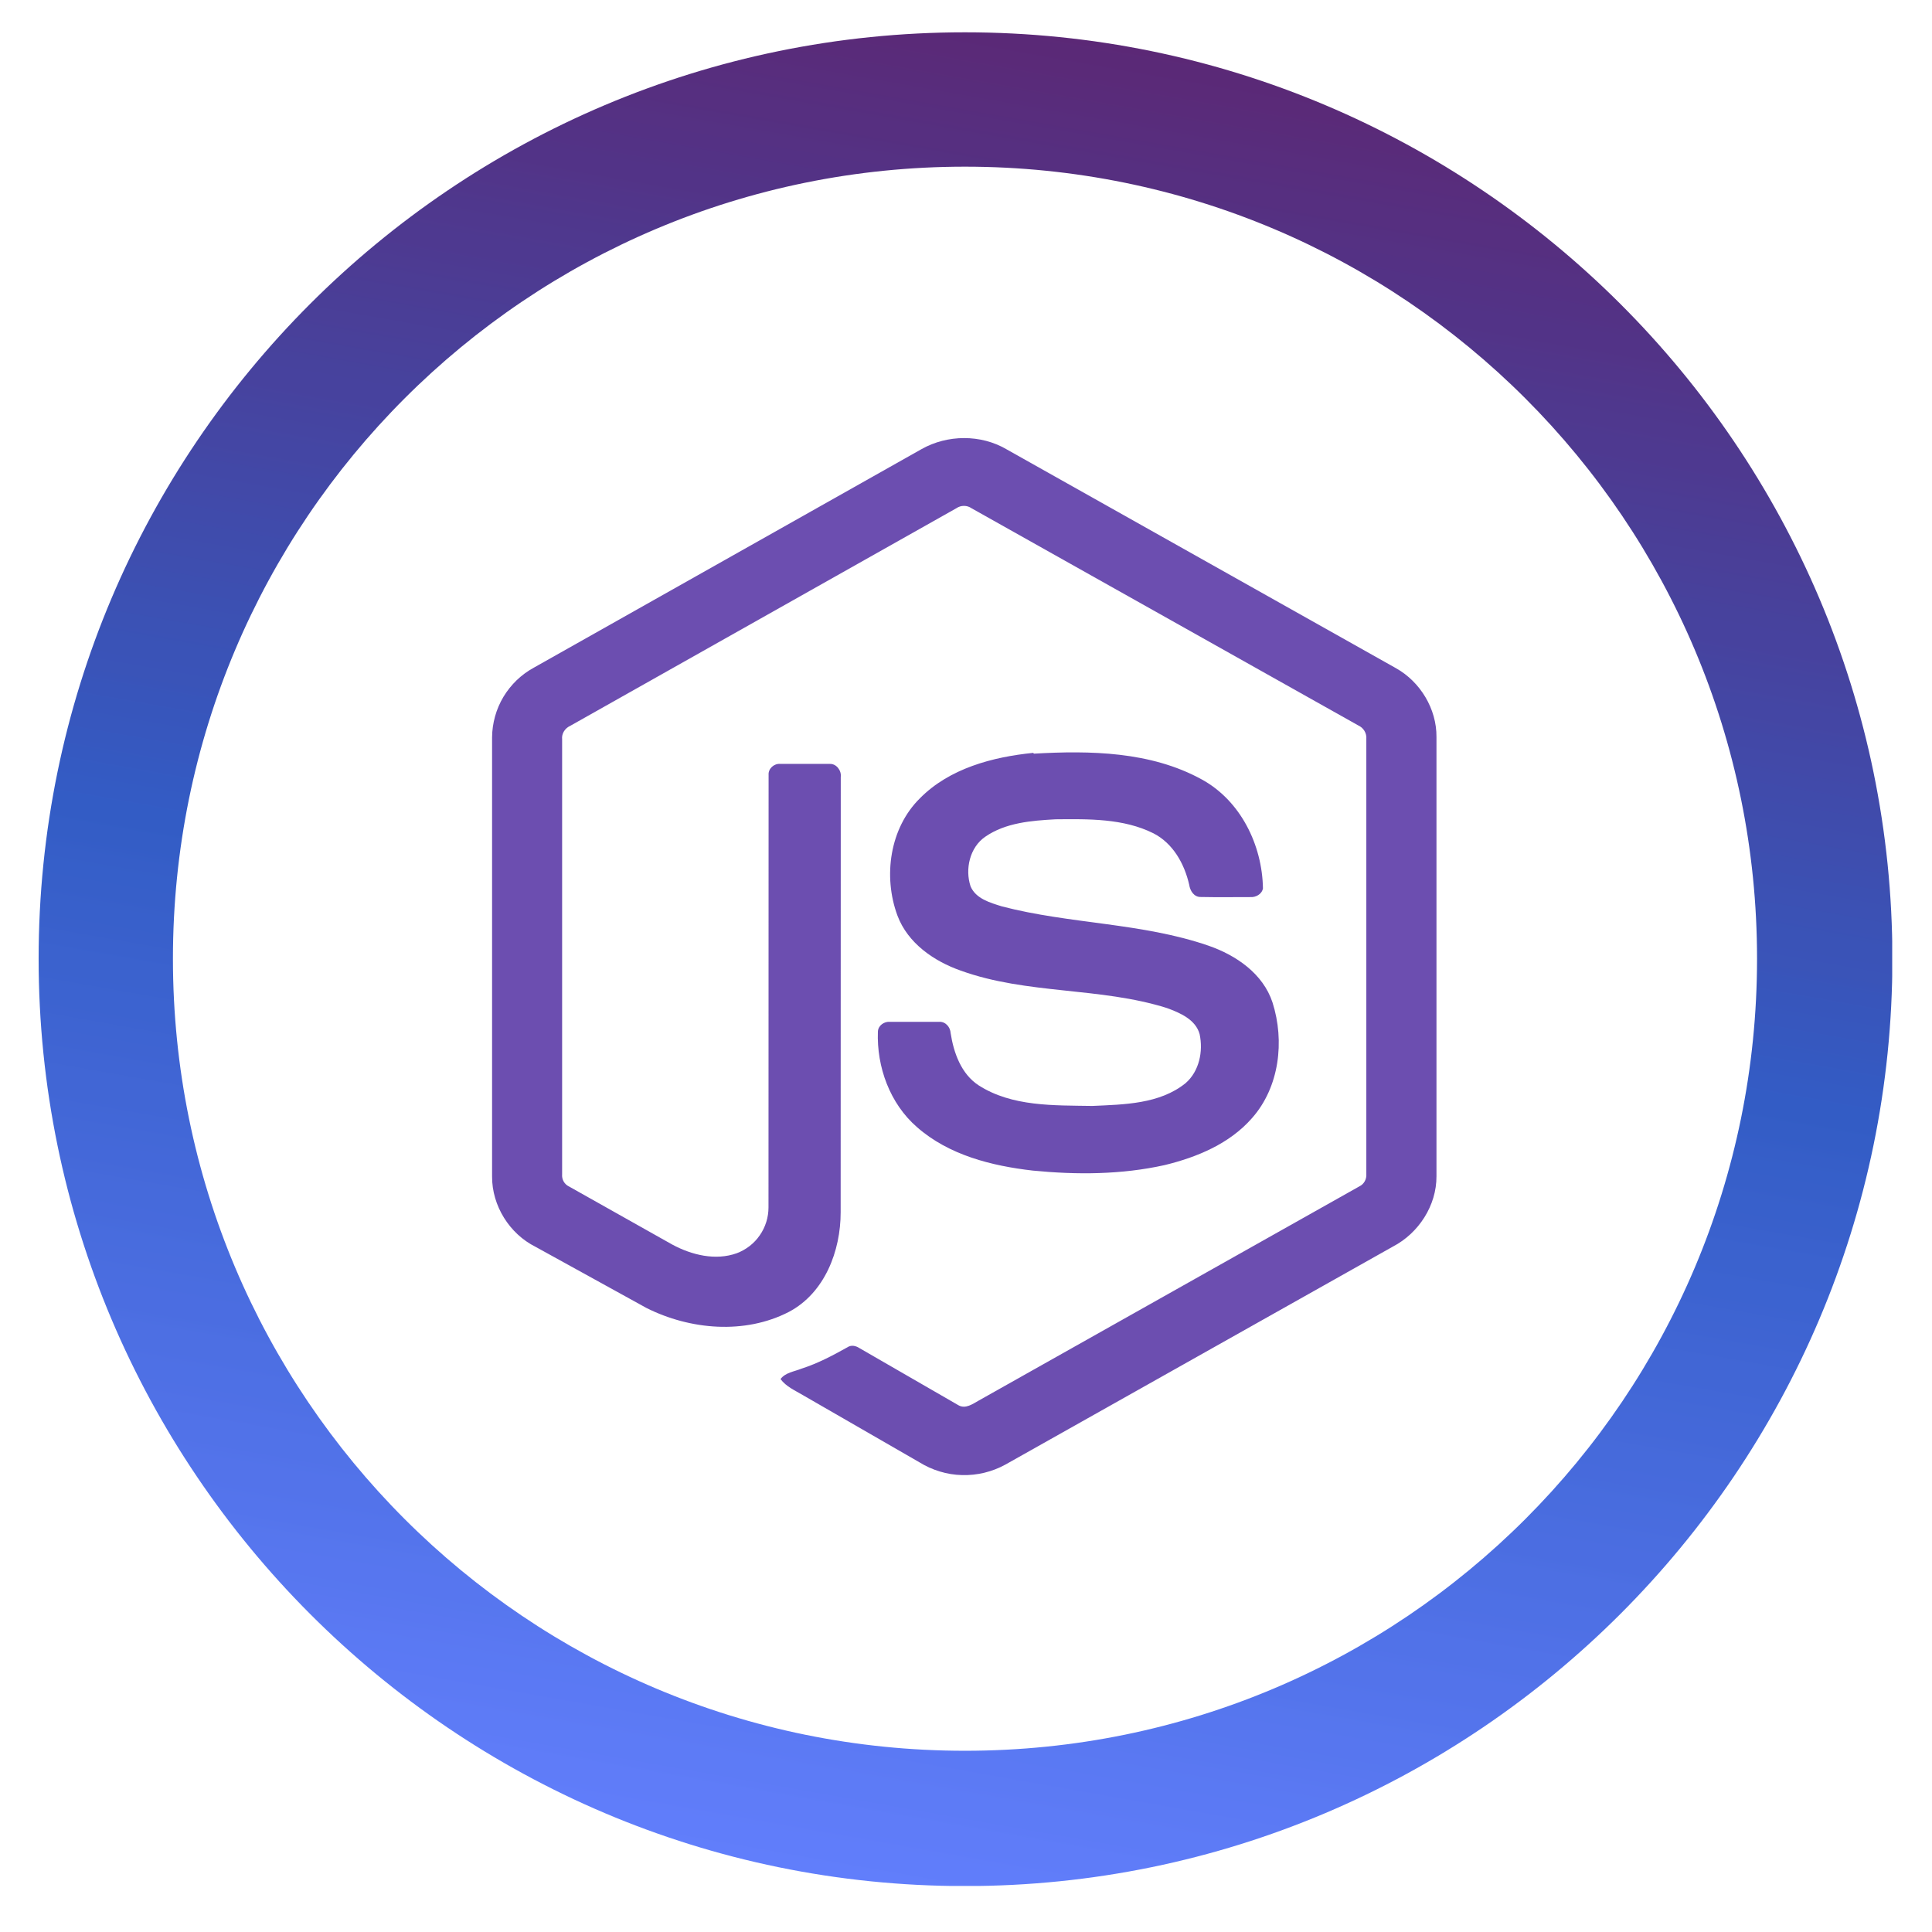 <svg xmlns="http://www.w3.org/2000/svg" xmlns:xlink="http://www.w3.org/1999/xlink" width="204" zoomAndPan="magnify" viewBox="0 0 153 153" height="204" preserveAspectRatio="xMidYMid meet" version="1.0"><defs><clipPath id="id1"><path d="M 3.059 2.559 L 149.848 2.559 L 149.848 149.352 L 3.059 149.352 Z M 3.059 2.559 " clip-rule="nonzero"/></clipPath><clipPath id="id2"><path d="M 149.863 75.922 C 149.863 35.453 116.891 2.559 76.418 2.559 C 35.949 2.559 3.059 35.453 3.059 75.922 C 3.059 116.395 35.949 149.363 76.418 149.363 C 116.891 149.363 149.863 116.395 149.863 75.922 Z M 139.145 75.922 C 139.145 110.625 111.121 138.648 76.418 138.648 C 41.719 138.648 13.695 110.625 13.695 75.922 C 13.695 41.223 41.719 13.199 76.418 13.199 C 111.121 13.199 139.145 41.223 139.145 75.922 Z M 139.145 75.922 " clip-rule="nonzero"/></clipPath><clipPath id="id3"><path d="M 149.863 75.922 C 149.863 35.453 116.891 2.559 76.418 2.559 C 35.949 2.559 3.059 35.453 3.059 75.922 C 3.059 116.395 35.949 149.363 76.418 149.363 C 116.891 149.363 149.863 116.395 149.863 75.922 Z M 139.145 75.922 C 139.145 110.625 111.121 138.648 76.418 138.648 C 41.719 138.648 13.695 110.625 13.695 75.922 C 13.695 41.223 41.719 13.199 76.418 13.199 C 111.121 13.199 139.145 41.223 139.145 75.922 Z M 139.145 75.922 " clip-rule="nonzero"/></clipPath><linearGradient x1="32.981" gradientTransform="matrix(0, 40.346, -40.346, 0, -156.456, -1338.434)" y1="-6.139" x2="37.132" gradientUnits="userSpaceOnUse" y2="-5.407" id="id4"><stop stop-opacity="1" stop-color="rgb(36.099%, 15.3%, 45.499%)" offset="0"/><stop stop-opacity="1" stop-color="rgb(36.099%, 15.3%, 45.499%)" offset="0.062"/><stop stop-opacity="1" stop-color="rgb(35.899%, 15.518%, 45.898%)" offset="0.066"/><stop stop-opacity="1" stop-color="rgb(35.699%, 15.736%, 46.3%)" offset="0.07"/><stop stop-opacity="1" stop-color="rgb(35.5%, 15.918%, 46.509%)" offset="0.074"/><stop stop-opacity="1" stop-color="rgb(35.3%, 16.1%, 46.718%)" offset="0.078"/><stop stop-opacity="1" stop-color="rgb(35.3%, 16.299%, 46.909%)" offset="0.082"/><stop stop-opacity="1" stop-color="rgb(35.3%, 16.499%, 47.099%)" offset="0.086"/><stop stop-opacity="1" stop-color="rgb(35.1%, 16.69%, 47.443%)" offset="0.09"/><stop stop-opacity="1" stop-color="rgb(34.9%, 16.881%, 47.786%)" offset="0.094"/><stop stop-opacity="1" stop-color="rgb(34.718%, 17.072%, 47.992%)" offset="0.098"/><stop stop-opacity="1" stop-color="rgb(34.537%, 17.262%, 48.199%)" offset="0.102"/><stop stop-opacity="1" stop-color="rgb(34.496%, 17.43%, 48.621%)" offset="0.105"/><stop stop-opacity="1" stop-color="rgb(34.456%, 17.599%, 49.043%)" offset="0.109"/><stop stop-opacity="1" stop-color="rgb(34.265%, 17.799%, 49.234%)" offset="0.113"/><stop stop-opacity="1" stop-color="rgb(34.074%, 17.999%, 49.425%)" offset="0.117"/><stop stop-opacity="1" stop-color="rgb(33.887%, 18.199%, 49.812%)" offset="0.121"/><stop stop-opacity="1" stop-color="rgb(33.699%, 18.399%, 50.2%)" offset="0.125"/><stop stop-opacity="1" stop-color="rgb(33.505%, 18.593%, 50.392%)" offset="0.133"/><stop stop-opacity="1" stop-color="rgb(33.305%, 18.977%, 50.977%)" offset="0.137"/><stop stop-opacity="1" stop-color="rgb(33.299%, 19.168%, 51.367%)" offset="0.141"/><stop stop-opacity="1" stop-color="rgb(33.099%, 19.208%, 51.608%)" offset="0.145"/><stop stop-opacity="1" stop-color="rgb(32.899%, 19.249%, 51.849%)" offset="0.148"/><stop stop-opacity="1" stop-color="rgb(32.7%, 19.44%, 52.036%)" offset="0.152"/><stop stop-opacity="1" stop-color="rgb(32.5%, 19.63%, 52.223%)" offset="0.156"/><stop stop-opacity="1" stop-color="rgb(32.349%, 19.821%, 52.567%)" offset="0.16"/><stop stop-opacity="1" stop-color="rgb(32.199%, 20.012%, 52.911%)" offset="0.164"/><stop stop-opacity="1" stop-color="rgb(32.199%, 20.206%, 53.105%)" offset="0.172"/><stop stop-opacity="1" stop-color="rgb(31.999%, 20.599%, 53.687%)" offset="0.176"/><stop stop-opacity="1" stop-color="rgb(31.799%, 20.799%, 54.074%)" offset="0.18"/><stop stop-opacity="1" stop-color="rgb(31.621%, 20.999%, 54.286%)" offset="0.184"/><stop stop-opacity="1" stop-color="rgb(31.444%, 21.199%, 54.5%)" offset="0.188"/><stop stop-opacity="1" stop-color="rgb(31.221%, 21.417%, 54.9%)" offset="0.191"/><stop stop-opacity="1" stop-color="rgb(31%, 21.637%, 55.299%)" offset="0.195"/><stop stop-opacity="1" stop-color="rgb(30.991%, 21.826%, 55.508%)" offset="0.199"/><stop stop-opacity="1" stop-color="rgb(30.981%, 22.017%, 55.717%)" offset="0.203"/><stop stop-opacity="1" stop-color="rgb(30.791%, 22.208%, 56.108%)" offset="0.207"/><stop stop-opacity="1" stop-color="rgb(30.6%, 22.4%, 56.499%)" offset="0.211"/><stop stop-opacity="1" stop-color="rgb(30.409%, 22.549%, 56.689%)" offset="0.219"/><stop stop-opacity="1" stop-color="rgb(30.208%, 22.879%, 57.089%)" offset="0.223"/><stop stop-opacity="1" stop-color="rgb(30.199%, 23.061%, 57.3%)" offset="0.227"/><stop stop-opacity="1" stop-color="rgb(29.977%, 23.279%, 57.671%)" offset="0.23"/><stop stop-opacity="1" stop-color="rgb(29.756%, 23.499%, 58.043%)" offset="0.234"/><stop stop-opacity="1" stop-color="rgb(29.578%, 23.698%, 58.234%)" offset="0.238"/><stop stop-opacity="1" stop-color="rgb(29.399%, 23.9%, 58.424%)" offset="0.242"/><stop stop-opacity="1" stop-color="rgb(29.199%, 24.1%, 58.815%)" offset="0.246"/><stop stop-opacity="1" stop-color="rgb(28.999%, 24.3%, 59.206%)" offset="0.25"/><stop stop-opacity="1" stop-color="rgb(28.999%, 24.492%, 59.402%)" offset="0.254"/><stop stop-opacity="1" stop-color="rgb(28.999%, 24.686%, 59.599%)" offset="0.258"/><stop stop-opacity="1" stop-color="rgb(28.799%, 24.876%, 59.982%)" offset="0.262"/><stop stop-opacity="1" stop-color="rgb(28.6%, 25.067%, 60.367%)" offset="0.266"/><stop stop-opacity="1" stop-color="rgb(28.4%, 25.282%, 60.608%)" offset="0.27"/><stop stop-opacity="1" stop-color="rgb(28.2%, 25.499%, 60.849%)" offset="0.273"/><stop stop-opacity="1" stop-color="rgb(28%, 25.699%, 61.224%)" offset="0.277"/><stop stop-opacity="1" stop-color="rgb(27.8%, 25.899%, 61.6%)" offset="0.281"/><stop stop-opacity="1" stop-color="rgb(27.795%, 25.905%, 61.806%)" offset="0.285"/><stop stop-opacity="1" stop-color="rgb(27.791%, 25.911%, 62.012%)" offset="0.289"/><stop stop-opacity="1" stop-color="rgb(27.644%, 26.105%, 62.206%)" offset="0.297"/><stop stop-opacity="1" stop-color="rgb(27.312%, 26.498%, 62.737%)" offset="0.301"/><stop stop-opacity="1" stop-color="rgb(27.126%, 26.7%, 63.074%)" offset="0.305"/><stop stop-opacity="1" stop-color="rgb(27.112%, 26.9%, 63.286%)" offset="0.309"/><stop stop-opacity="1" stop-color="rgb(27.1%, 27.1%, 63.499%)" offset="0.312"/><stop stop-opacity="1" stop-color="rgb(26.881%, 27.313%, 63.918%)" offset="0.316"/><stop stop-opacity="1" stop-color="rgb(26.663%, 27.527%, 64.336%)" offset="0.32"/><stop stop-opacity="1" stop-color="rgb(26.48%, 27.672%, 64.526%)" offset="0.328"/><stop stop-opacity="1" stop-color="rgb(26.099%, 28.008%, 65.108%)" offset="0.332"/><stop stop-opacity="1" stop-color="rgb(25.9%, 28.2%, 65.498%)" offset="0.336"/><stop stop-opacity="1" stop-color="rgb(25.899%, 28.4%, 65.689%)" offset="0.34"/><stop stop-opacity="1" stop-color="rgb(25.899%, 28.6%, 65.88%)" offset="0.344"/><stop stop-opacity="1" stop-color="rgb(25.699%, 28.799%, 66.27%)" offset="0.348"/><stop stop-opacity="1" stop-color="rgb(25.499%, 28.999%, 66.661%)" offset="0.352"/><stop stop-opacity="1" stop-color="rgb(25.299%, 29.199%, 66.901%)" offset="0.355"/><stop stop-opacity="1" stop-color="rgb(25.099%, 29.399%, 67.142%)" offset="0.359"/><stop stop-opacity="1" stop-color="rgb(24.899%, 29.599%, 67.329%)" offset="0.363"/><stop stop-opacity="1" stop-color="rgb(24.699%, 29.799%, 67.517%)" offset="0.367"/><stop stop-opacity="1" stop-color="rgb(24.696%, 29.999%, 67.86%)" offset="0.371"/><stop stop-opacity="1" stop-color="rgb(24.695%, 30.199%, 68.204%)" offset="0.375"/><stop stop-opacity="1" stop-color="rgb(24.496%, 30.392%, 68.401%)" offset="0.379"/><stop stop-opacity="1" stop-color="rgb(24.3%, 30.586%, 68.599%)" offset="0.383"/><stop stop-opacity="1" stop-color="rgb(24.115%, 30.775%, 68.982%)" offset="0.387"/><stop stop-opacity="1" stop-color="rgb(23.932%, 30.966%, 69.366%)" offset="0.391"/><stop stop-opacity="1" stop-color="rgb(23.715%, 31.183%, 69.608%)" offset="0.395"/><stop stop-opacity="1" stop-color="rgb(23.499%, 31.4%, 69.849%)" offset="0.398"/><stop stop-opacity="1" stop-color="rgb(23.483%, 31.599%, 70.224%)" offset="0.402"/><stop stop-opacity="1" stop-color="rgb(23.47%, 31.799%, 70.599%)" offset="0.406"/><stop stop-opacity="1" stop-color="rgb(23.283%, 31.999%, 70.804%)" offset="0.41"/><stop stop-opacity="1" stop-color="rgb(23.099%, 32.199%, 71.01%)" offset="0.414"/><stop stop-opacity="1" stop-color="rgb(22.902%, 32.346%, 71.4%)" offset="0.418"/><stop stop-opacity="1" stop-color="rgb(22.707%, 32.494%, 71.791%)" offset="0.422"/><stop stop-opacity="1" stop-color="rgb(22.702%, 32.683%, 71.982%)" offset="0.43"/><stop stop-opacity="1" stop-color="rgb(22.549%, 32.886%, 72.336%)" offset="0.438"/><stop stop-opacity="1" stop-color="rgb(22.198%, 33.118%, 72.917%)" offset="0.441"/><stop stop-opacity="1" stop-color="rgb(21.999%, 33.336%, 73.335%)" offset="0.445"/><stop stop-opacity="1" stop-color="rgb(21.799%, 33.525%, 73.526%)" offset="0.449"/><stop stop-opacity="1" stop-color="rgb(21.599%, 33.716%, 73.717%)" offset="0.453"/><stop stop-opacity="1" stop-color="rgb(21.599%, 33.907%, 74.107%)" offset="0.457"/><stop stop-opacity="1" stop-color="rgb(21.599%, 34.099%, 74.498%)" offset="0.461"/><stop stop-opacity="1" stop-color="rgb(21.399%, 34.299%, 74.698%)" offset="0.465"/><stop stop-opacity="1" stop-color="rgb(21.199%, 34.499%, 74.899%)" offset="0.469"/><stop stop-opacity="1" stop-color="rgb(21.019%, 34.698%, 75.279%)" offset="0.473"/><stop stop-opacity="1" stop-color="rgb(20.839%, 34.9%, 75.661%)" offset="0.477"/><stop stop-opacity="1" stop-color="rgb(20.619%, 35.12%, 75.9%)" offset="0.48"/><stop stop-opacity="1" stop-color="rgb(20.399%, 35.341%, 76.141%)" offset="0.484"/><stop stop-opacity="1" stop-color="rgb(20.387%, 35.532%, 76.52%)" offset="0.488"/><stop stop-opacity="1" stop-color="rgb(20.377%, 35.722%, 76.9%)" offset="0.492"/><stop stop-opacity="1" stop-color="rgb(20.187%, 35.91%, 77.101%)" offset="0.496"/><stop stop-opacity="1" stop-color="rgb(20%, 36.099%, 77.303%)" offset="0.5"/><stop stop-opacity="1" stop-color="rgb(20.192%, 36.292%, 77.451%)" offset="0.508"/><stop stop-opacity="1" stop-color="rgb(20.392%, 36.491%, 77.791%)" offset="0.516"/><stop stop-opacity="1" stop-color="rgb(20.799%, 36.699%, 78.191%)" offset="0.52"/><stop stop-opacity="1" stop-color="rgb(21.199%, 36.899%, 78.4%)" offset="0.523"/><stop stop-opacity="1" stop-color="rgb(21.207%, 37.099%, 78.6%)" offset="0.527"/><stop stop-opacity="1" stop-color="rgb(21.214%, 37.299%, 78.799%)" offset="0.531"/><stop stop-opacity="1" stop-color="rgb(21.411%, 37.299%, 78.804%)" offset="0.535"/><stop stop-opacity="1" stop-color="rgb(21.609%, 37.299%, 78.81%)" offset="0.539"/><stop stop-opacity="1" stop-color="rgb(21.803%, 37.445%, 79.201%)" offset="0.543"/><stop stop-opacity="1" stop-color="rgb(21.999%, 37.593%, 79.591%)" offset="0.547"/><stop stop-opacity="1" stop-color="rgb(22.192%, 37.596%, 79.594%)" offset="0.555"/><stop stop-opacity="1" stop-color="rgb(22.525%, 37.799%, 79.976%)" offset="0.559"/><stop stop-opacity="1" stop-color="rgb(22.665%, 37.999%, 80.354%)" offset="0.562"/><stop stop-opacity="1" stop-color="rgb(22.882%, 38.199%, 80.577%)" offset="0.566"/><stop stop-opacity="1" stop-color="rgb(23.099%, 38.399%, 80.8%)" offset="0.57"/><stop stop-opacity="1" stop-color="rgb(23.106%, 38.406%, 80.807%)" offset="0.578"/><stop stop-opacity="1" stop-color="rgb(23.306%, 38.606%, 81.207%)" offset="0.582"/><stop stop-opacity="1" stop-color="rgb(23.499%, 38.799%, 81.598%)" offset="0.586"/><stop stop-opacity="1" stop-color="rgb(23.694%, 38.799%, 81.598%)" offset="0.594"/><stop stop-opacity="1" stop-color="rgb(24.094%, 38.998%, 81.979%)" offset="0.598"/><stop stop-opacity="1" stop-color="rgb(24.3%, 39.2%, 82.359%)" offset="0.602"/><stop stop-opacity="1" stop-color="rgb(24.5%, 39.22%, 82.394%)" offset="0.605"/><stop stop-opacity="1" stop-color="rgb(24.699%, 39.241%, 82.431%)" offset="0.609"/><stop stop-opacity="1" stop-color="rgb(24.899%, 39.432%, 82.765%)" offset="0.613"/><stop stop-opacity="1" stop-color="rgb(25.099%, 39.622%, 83.099%)" offset="0.617"/><stop stop-opacity="1" stop-color="rgb(25.299%, 39.81%, 83.299%)" offset="0.621"/><stop stop-opacity="1" stop-color="rgb(25.499%, 39.999%, 83.499%)" offset="0.625"/><stop stop-opacity="1" stop-color="rgb(25.499%, 39.999%, 83.499%)" offset="0.633"/><stop stop-opacity="1" stop-color="rgb(25.699%, 40.199%, 83.882%)" offset="0.637"/><stop stop-opacity="1" stop-color="rgb(25.899%, 40.399%, 84.265%)" offset="0.641"/><stop stop-opacity="1" stop-color="rgb(26.123%, 40.599%, 84.306%)" offset="0.645"/><stop stop-opacity="1" stop-color="rgb(26.347%, 40.799%, 84.348%)" offset="0.648"/><stop stop-opacity="1" stop-color="rgb(26.53%, 40.807%, 84.723%)" offset="0.652"/><stop stop-opacity="1" stop-color="rgb(26.714%, 40.814%, 85.1%)" offset="0.656"/><stop stop-opacity="1" stop-color="rgb(26.906%, 41.006%, 85.104%)" offset="0.664"/><stop stop-opacity="1" stop-color="rgb(27.295%, 41.394%, 85.5%)" offset="0.668"/><stop stop-opacity="1" stop-color="rgb(27.49%, 41.591%, 85.89%)" offset="0.672"/><stop stop-opacity="1" stop-color="rgb(27.634%, 41.594%, 86.081%)" offset="0.68"/><stop stop-opacity="1" stop-color="rgb(27.789%, 41.786%, 86.285%)" offset="0.688"/><stop stop-opacity="1" stop-color="rgb(28.008%, 42.188%, 86.699%)" offset="0.691"/><stop stop-opacity="1" stop-color="rgb(28.217%, 42.4%, 87.099%)" offset="0.695"/><stop stop-opacity="1" stop-color="rgb(28.415%, 42.406%, 87.106%)" offset="0.699"/><stop stop-opacity="1" stop-color="rgb(28.615%, 42.412%, 87.115%)" offset="0.703"/><stop stop-opacity="1" stop-color="rgb(28.807%, 42.555%, 87.456%)" offset="0.707"/><stop stop-opacity="1" stop-color="rgb(28.999%, 42.699%, 87.798%)" offset="0.711"/><stop stop-opacity="1" stop-color="rgb(29.199%, 42.699%, 87.987%)" offset="0.715"/><stop stop-opacity="1" stop-color="rgb(29.399%, 42.699%, 88.177%)" offset="0.719"/><stop stop-opacity="1" stop-color="rgb(29.399%, 42.888%, 88.188%)" offset="0.727"/><stop stop-opacity="1" stop-color="rgb(29.799%, 43.289%, 88.599%)" offset="0.73"/><stop stop-opacity="1" stop-color="rgb(30.199%, 43.5%, 89%)" offset="0.734"/><stop stop-opacity="1" stop-color="rgb(30.209%, 43.51%, 89.011%)" offset="0.742"/><stop stop-opacity="1" stop-color="rgb(30.411%, 43.71%, 89.41%)" offset="0.746"/><stop stop-opacity="1" stop-color="rgb(30.602%, 43.9%, 89.799%)" offset="0.75"/><stop stop-opacity="1" stop-color="rgb(30.797%, 43.9%, 89.799%)" offset="0.758"/><stop stop-opacity="1" stop-color="rgb(31.195%, 44.099%, 90.182%)" offset="0.762"/><stop stop-opacity="1" stop-color="rgb(31.4%, 44.299%, 90.565%)" offset="0.766"/><stop stop-opacity="1" stop-color="rgb(31.599%, 44.499%, 90.782%)" offset="0.77"/><stop stop-opacity="1" stop-color="rgb(31.799%, 44.699%, 90.999%)" offset="0.773"/><stop stop-opacity="1" stop-color="rgb(31.813%, 44.713%, 91.013%)" offset="0.781"/><stop stop-opacity="1" stop-color="rgb(32.164%, 44.913%, 91.414%)" offset="0.785"/><stop stop-opacity="1" stop-color="rgb(32.5%, 45.099%, 91.8%)" offset="0.789"/><stop stop-opacity="1" stop-color="rgb(32.5%, 45.099%, 91.8%)" offset="0.797"/><stop stop-opacity="1" stop-color="rgb(32.7%, 45.299%, 92.139%)" offset="0.801"/><stop stop-opacity="1" stop-color="rgb(32.899%, 45.499%, 92.479%)" offset="0.805"/><stop stop-opacity="1" stop-color="rgb(33.087%, 45.686%, 92.488%)" offset="0.812"/><stop stop-opacity="1" stop-color="rgb(33.505%, 46.088%, 92.899%)" offset="0.816"/><stop stop-opacity="1" stop-color="rgb(33.734%, 46.3%, 93.3%)" offset="0.82"/><stop stop-opacity="1" stop-color="rgb(33.916%, 46.303%, 93.5%)" offset="0.824"/><stop stop-opacity="1" stop-color="rgb(34.099%, 46.307%, 93.7%)" offset="0.828"/><stop stop-opacity="1" stop-color="rgb(34.099%, 46.503%, 93.7%)" offset="0.836"/><stop stop-opacity="1" stop-color="rgb(34.488%, 46.698%, 94.089%)" offset="0.84"/><stop stop-opacity="1" stop-color="rgb(34.877%, 46.7%, 94.478%)" offset="0.844"/><stop stop-opacity="1" stop-color="rgb(35.046%, 46.899%, 94.647%)" offset="0.848"/><stop stop-opacity="1" stop-color="rgb(35.217%, 47.099%, 94.818%)" offset="0.852"/><stop stop-opacity="1" stop-color="rgb(35.278%, 47.299%, 95.058%)" offset="0.855"/><stop stop-opacity="1" stop-color="rgb(35.339%, 47.499%, 95.299%)" offset="0.859"/><stop stop-opacity="1" stop-color="rgb(35.524%, 47.502%, 95.499%)" offset="0.863"/><stop stop-opacity="1" stop-color="rgb(35.71%, 47.507%, 95.699%)" offset="0.867"/><stop stop-opacity="1" stop-color="rgb(35.905%, 47.653%, 95.7%)" offset="0.871"/><stop stop-opacity="1" stop-color="rgb(36.102%, 47.8%, 95.702%)" offset="0.875"/><stop stop-opacity="1" stop-color="rgb(36.301%, 47.992%, 96.092%)" offset="0.879"/><stop stop-opacity="1" stop-color="rgb(36.499%, 48.184%, 96.483%)" offset="0.883"/><stop stop-opacity="1" stop-color="rgb(36.499%, 48.192%, 96.49%)" offset="0.891"/><stop stop-opacity="1" stop-color="rgb(36.899%, 48.399%, 96.899%)" offset="0.895"/><stop stop-opacity="1" stop-color="rgb(37.299%, 48.599%, 97.299%)" offset="0.898"/><stop stop-opacity="1" stop-color="rgb(37.309%, 48.613%, 97.31%)" offset="0.906"/><stop stop-opacity="1" stop-color="rgb(37.463%, 48.813%, 97.659%)" offset="0.91"/><stop stop-opacity="1" stop-color="rgb(37.608%, 48.999%, 98%)" offset="0.914"/><stop stop-opacity="1" stop-color="rgb(37.804%, 49.194%, 98.195%)" offset="0.922"/><stop stop-opacity="1" stop-color="rgb(38.191%, 49.394%, 98.395%)" offset="0.93"/><stop stop-opacity="1" stop-color="rgb(38.568%, 49.599%, 98.775%)" offset="0.934"/><stop stop-opacity="1" stop-color="rgb(38.753%, 49.799%, 99.152%)" offset="0.938"/><stop stop-opacity="1" stop-color="rgb(38.776%, 49.799%, 99.174%)" offset="1"/></linearGradient><clipPath id="id5"><path d="M 38.816 34.469 L 114 34.469 L 114 117 L 38.816 117 Z M 38.816 34.469 " clip-rule="nonzero"/></clipPath></defs><g clip-path="url(#id1)"><g clip-path="url(#id2)"><g clip-path="url(#id3)"><path fill="url(#id4)" d="M 149.848 2.559 L 3.059 2.559 L 3.059 149.352 L 149.848 149.352 Z M 149.848 2.559 " fill-rule="nonzero"/></g></g></g><g clip-path="url(#id5)"><path fill="#6c4eb0" d="M 72.973 35.57 C 75.039 34.402 77.676 34.398 79.691 35.57 L 110.555 52.918 C 112.484 54 113.777 56.148 113.758 58.363 L 113.758 93.148 C 113.77 95.461 112.352 97.652 110.316 98.715 L 79.621 115.984 C 79.094 116.273 78.539 116.488 77.957 116.629 C 77.375 116.77 76.785 116.832 76.184 116.816 C 75.586 116.801 75 116.707 74.426 116.531 C 73.852 116.359 73.309 116.113 72.801 115.797 L 63.59 110.488 C 62.961 110.113 62.258 109.816 61.812 109.211 C 62.203 108.688 62.902 108.621 63.469 108.387 C 64.75 107.98 65.926 107.355 67.102 106.699 C 67.402 106.492 67.766 106.57 68.051 106.754 L 75.902 111.285 C 76.465 111.605 77.031 111.18 77.516 110.91 L 107.656 93.949 C 108.027 93.77 108.234 93.375 108.203 92.969 L 108.203 58.52 C 108.242 58.055 107.977 57.633 107.559 57.445 L 76.938 40.25 C 76.758 40.125 76.559 40.062 76.336 40.062 C 76.117 40.062 75.918 40.125 75.734 40.25 L 45.16 57.48 C 44.746 57.668 44.465 58.086 44.516 58.547 L 44.516 92.996 C 44.48 93.406 44.695 93.789 45.07 93.965 L 53.242 98.562 C 54.777 99.387 56.66 99.852 58.348 99.246 C 58.719 99.105 59.059 98.914 59.371 98.672 C 59.68 98.43 59.949 98.148 60.172 97.82 C 60.398 97.496 60.566 97.148 60.684 96.77 C 60.801 96.395 60.859 96.008 60.859 95.617 L 60.867 61.371 C 60.828 60.863 61.309 60.445 61.805 60.496 L 65.73 60.496 C 66.246 60.484 66.652 61.031 66.582 61.539 L 66.574 96 C 66.578 99.059 65.316 102.391 62.477 103.891 C 58.98 105.695 54.652 105.316 51.195 103.582 L 42.41 98.738 C 40.344 97.707 38.957 95.48 38.969 93.172 L 38.969 58.387 C 38.973 57.824 39.055 57.27 39.207 56.723 C 39.359 56.18 39.582 55.664 39.871 55.18 C 40.164 54.695 40.516 54.258 40.922 53.863 C 41.332 53.473 41.785 53.141 42.281 52.871 Z M 81.871 59.684 C 86.336 59.426 91.113 59.512 95.129 61.703 C 98.238 63.383 99.961 66.91 100.016 70.355 C 99.93 70.82 99.441 71.078 99 71.043 C 97.707 71.043 96.41 71.062 95.113 71.035 C 94.562 71.059 94.246 70.551 94.176 70.066 C 93.801 68.418 92.902 66.789 91.344 65.992 C 88.957 64.801 86.188 64.859 83.582 64.883 C 81.68 64.988 79.637 65.148 78.027 66.262 C 76.789 67.109 76.414 68.84 76.859 70.184 C 77.27 71.172 78.414 71.488 79.348 71.781 C 84.727 73.184 90.426 73.07 95.703 74.891 C 97.887 75.645 100.023 77.105 100.773 79.387 C 101.75 82.445 101.324 86.098 99.145 88.551 C 97.379 90.57 94.805 91.641 92.234 92.266 C 88.816 93.027 85.27 93.043 81.801 92.703 C 78.535 92.332 75.141 91.477 72.621 89.262 C 70.469 87.395 69.418 84.488 69.523 81.688 C 69.547 81.211 70.02 80.883 70.477 80.922 L 74.355 80.922 C 74.875 80.883 75.258 81.332 75.285 81.824 C 75.523 83.367 76.117 85.043 77.492 85.945 C 80.141 87.652 83.469 87.531 86.5 87.582 C 89.016 87.469 91.836 87.438 93.891 85.777 C 94.977 84.832 95.293 83.254 95 81.891 C 94.684 80.742 93.453 80.211 92.418 79.832 C 87.109 78.156 81.348 78.766 76.086 76.867 C 73.953 76.117 71.887 74.691 71.07 72.504 C 69.926 69.414 70.449 65.582 72.859 63.211 C 75.188 60.855 78.598 59.945 81.828 59.621 Z M 81.871 59.684 " fill-opacity="1" fill-rule="nonzero"/></g></svg>